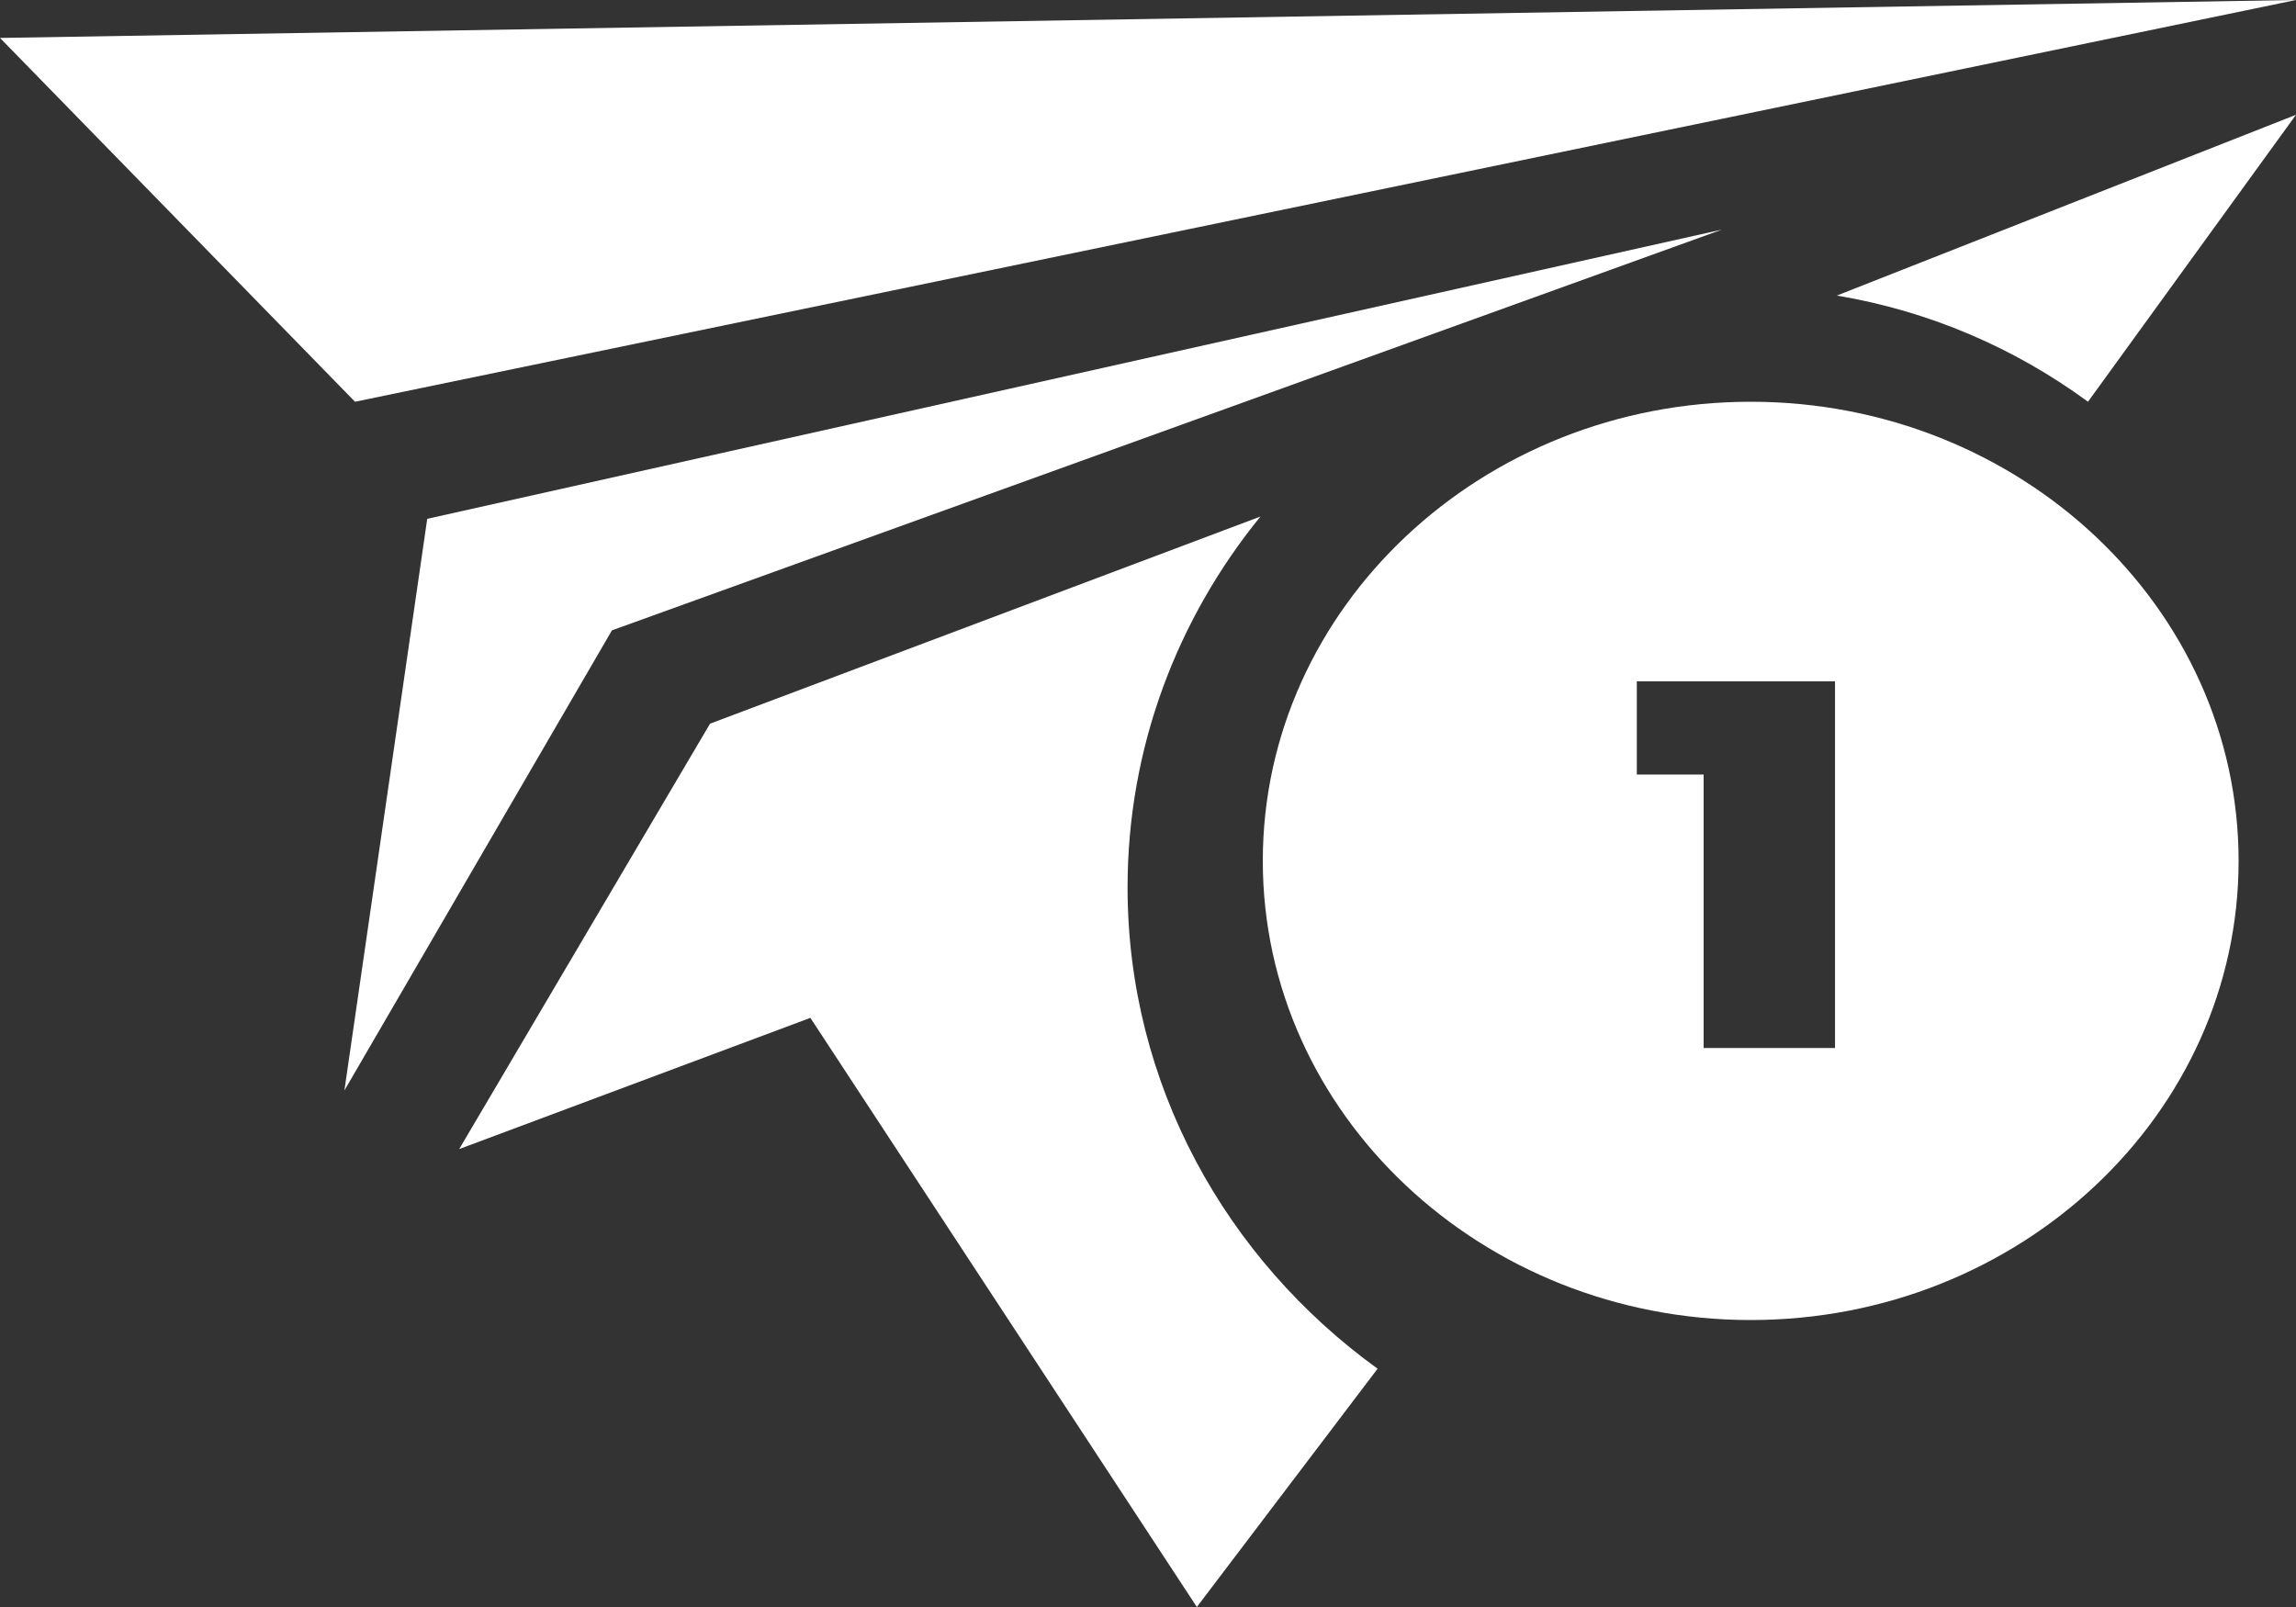 <?xml version="1.0" encoding="UTF-8"?>
<svg width="40px" height="28px" viewBox="0 0 40 28" version="1.1" xmlns="http://www.w3.org/2000/svg" xmlns:xlink="http://www.w3.org/1999/xlink">
    <rect x="0" y="0" width="40" height="28" fill="#333333" stroke="none"/>
    <!-- Generator: Sketch 53.2 (72643) - https://sketchapp.com -->
    <title>telegram-bots</title>
    <desc>Created with Sketch.</desc>
    <g id="Design" stroke="none" stroke-width="1" fill="none" fill-rule="evenodd">
        <g id="telegram-bots" fill="#FFFFFF" fill-rule="nonzero">
            <path d="M40,2 L32,5.15 C33.614,5.419 35.104,6.066 36.376,7 L40,2 Z" id="Path"></path>
            <path d="M19.644,15.462 C19.644,13.025 20.51,10.78 21.959,9 L12.37,12.609 L8,20.021 L14.118,17.735 L20.851,28 L24,23.848 C21.358,21.939 19.644,18.89 19.644,15.462 Z" id="Path"></path>
            <polygon id="Path" points="30 4 7.443 9.04 6 19 10.661 10.983"></polygon>
            <polygon id="Path" points="40 0 0 0.661 6.185 7"></polygon>
            <path d="M30.5,7 C25.813,7 22,10.589 22,15 C22,19.411 25.813,23 30.5,23 C35.187,23 39,19.411 39,15 C39,10.589 35.187,7 30.5,7 Z M29.68,18.26 L29.68,13.495 L28.516,13.495 L28.516,11.871 L31.969,11.871 L31.969,18.26 L29.68,18.26 Z" id="Shape"></path>
        </g>
    </g>
</svg>
